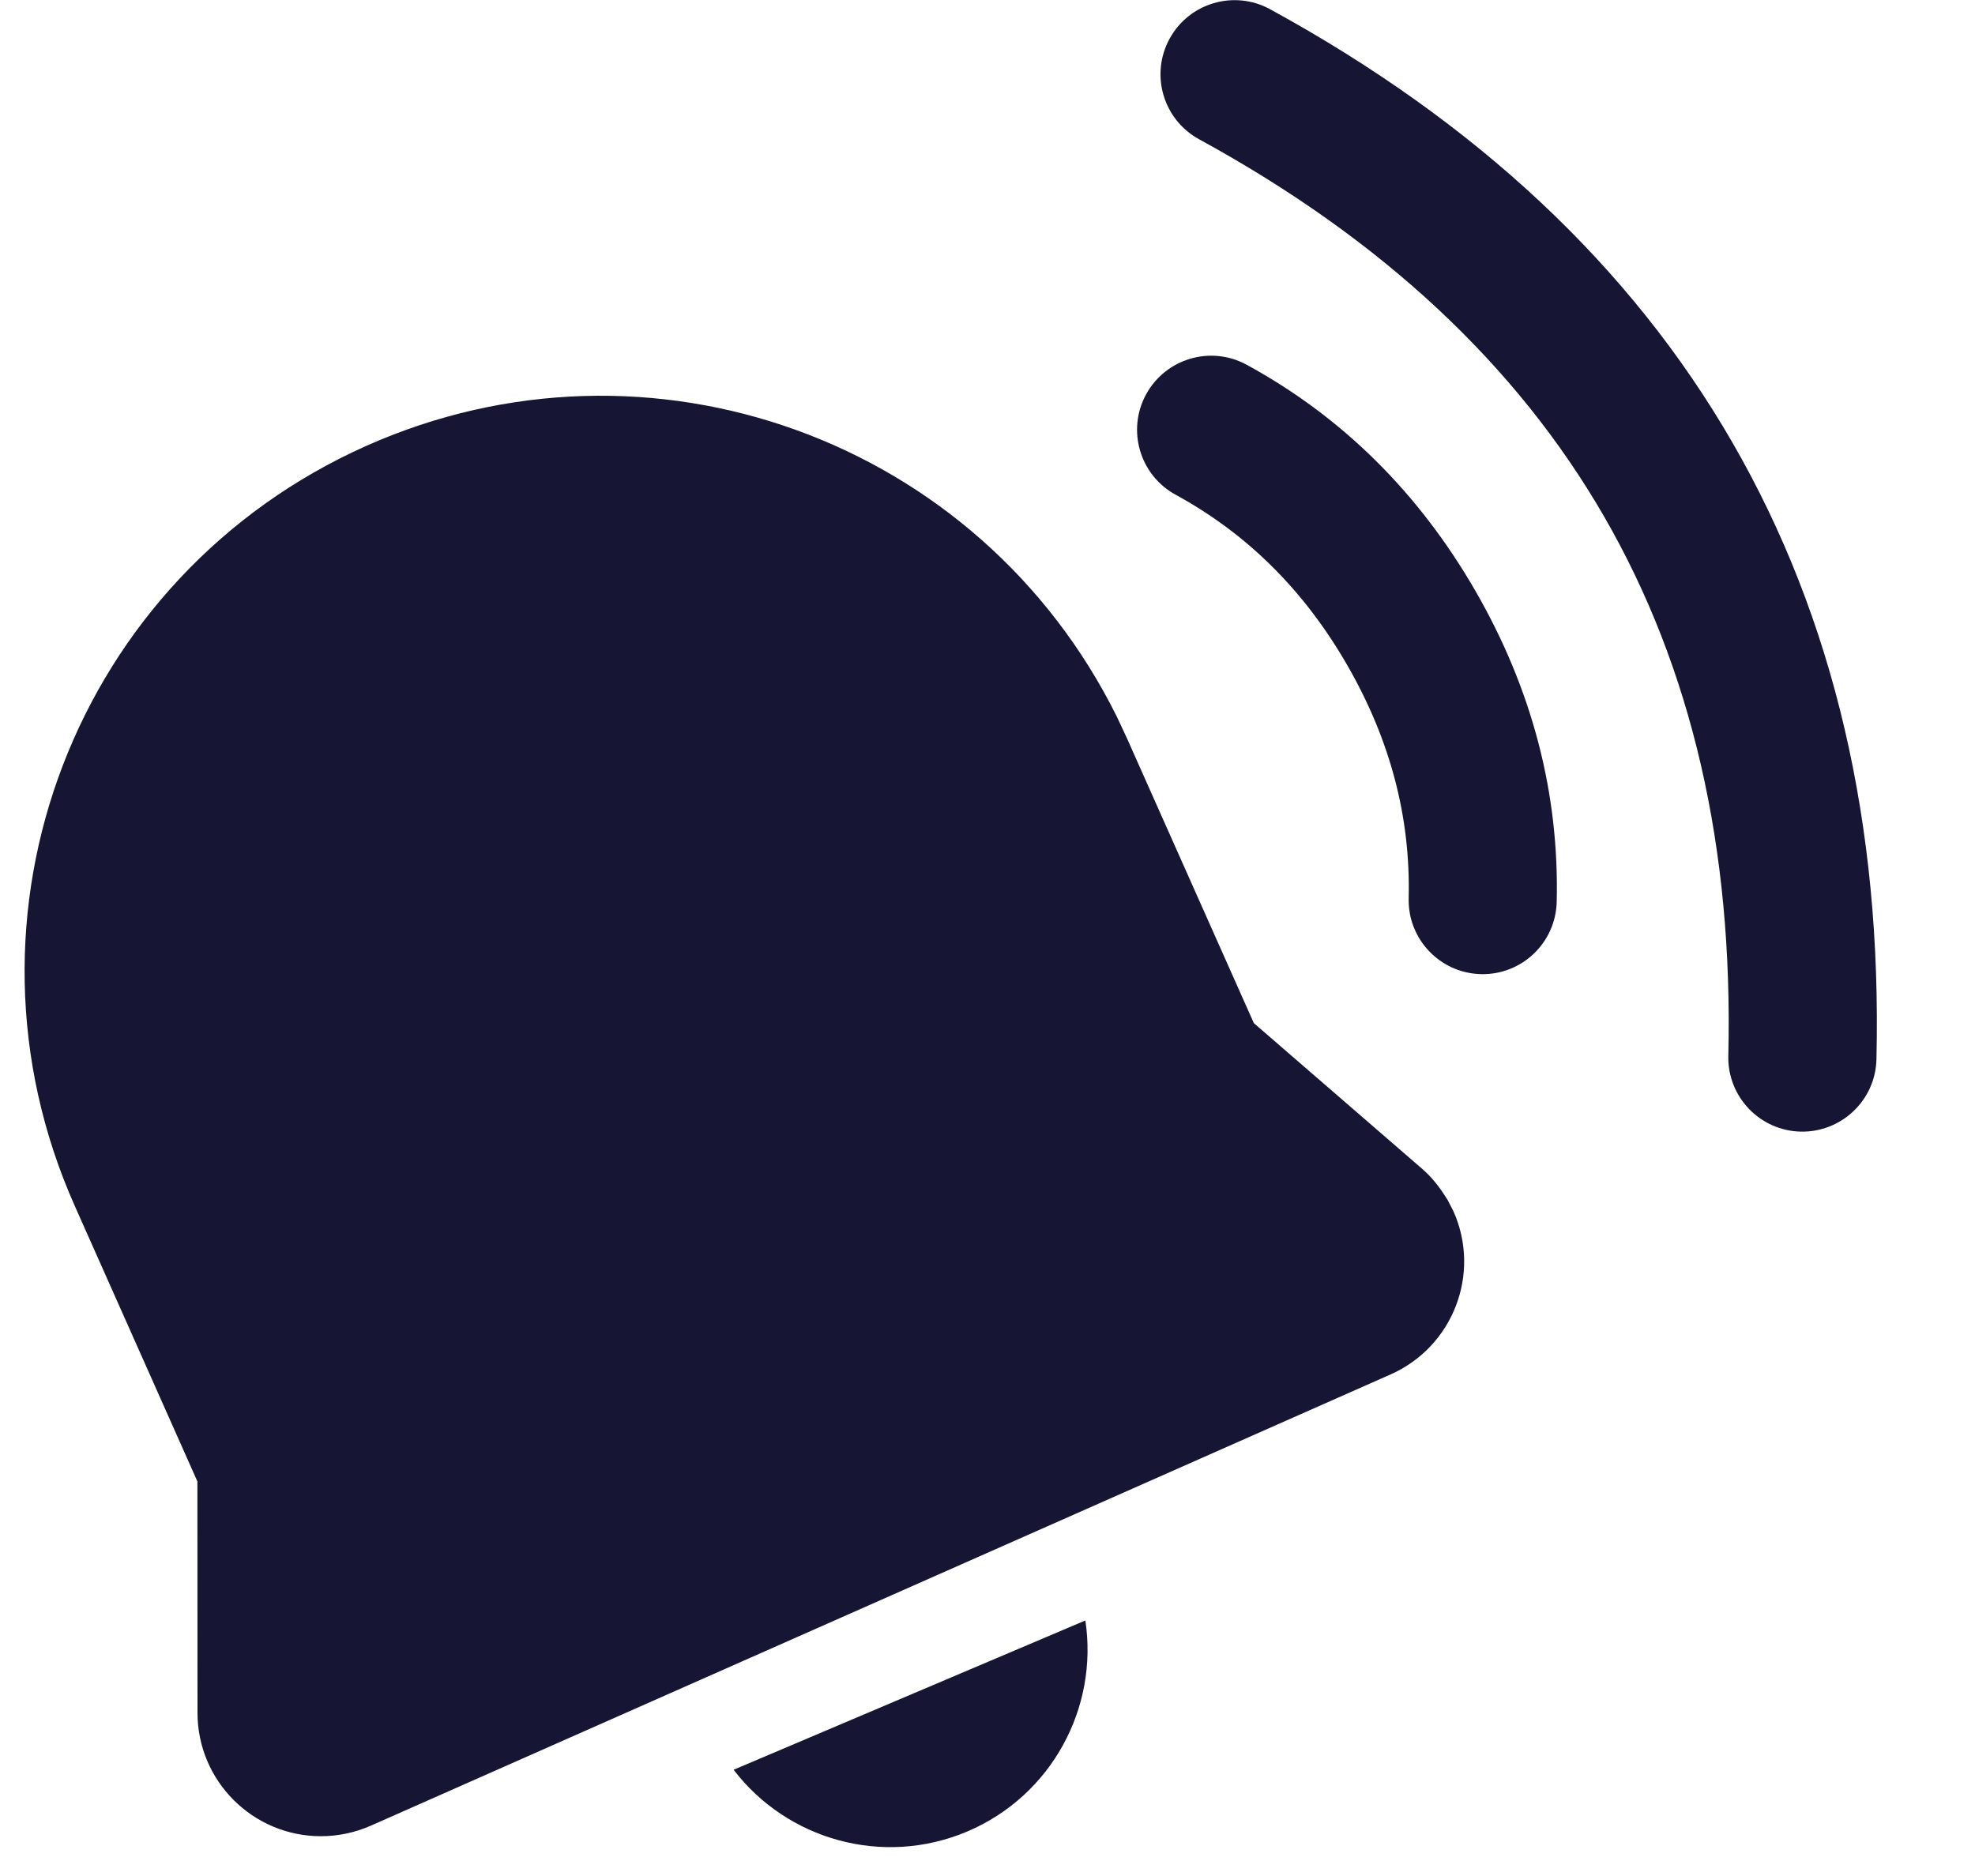<svg width="20" height="19" viewBox="0 0 20 19" fill="none" xmlns="http://www.w3.org/2000/svg">
<path d="M7.429 17.924L10.991 16.412C11.124 17.292 10.653 18.184 9.796 18.549C8.938 18.912 7.969 18.631 7.429 17.924ZM12.861 0.093C14.947 1.233 16.513 2.696 17.543 4.481C18.573 6.265 19.058 8.353 19.002 10.729C18.992 11.143 18.648 11.47 18.234 11.461C17.82 11.451 17.492 11.107 17.502 10.693C17.552 8.582 17.13 6.766 16.244 5.231C15.357 3.695 13.995 2.422 12.142 1.41C11.779 1.211 11.645 0.756 11.844 0.392C12.042 0.029 12.498 -0.105 12.861 0.093ZM3.711 4.515C6.573 3.241 9.916 4.446 11.311 7.261L11.409 7.47L12.697 10.362L14.395 11.832C14.488 11.912 14.568 12.005 14.661 12.156L14.72 12.271C14.999 12.902 14.714 13.64 14.082 13.92L3.756 18.49C3.597 18.56 3.424 18.597 3.25 18.597C2.56 18.597 2 18.037 2 17.347L1.999 15.004L0.757 12.213C-0.557 9.263 0.766 5.827 3.711 4.515ZM12.624 3.694C13.591 4.221 14.366 4.989 14.94 5.983C15.514 6.978 15.791 8.033 15.764 9.134C15.754 9.548 15.411 9.876 14.996 9.866C14.582 9.855 14.255 9.512 14.265 9.097C14.285 8.276 14.079 7.493 13.641 6.733C13.203 5.974 12.627 5.405 11.906 5.011C11.542 4.813 11.408 4.357 11.606 3.994C11.805 3.63 12.26 3.496 12.624 3.694Z" fill="#161634"/>
</svg>
